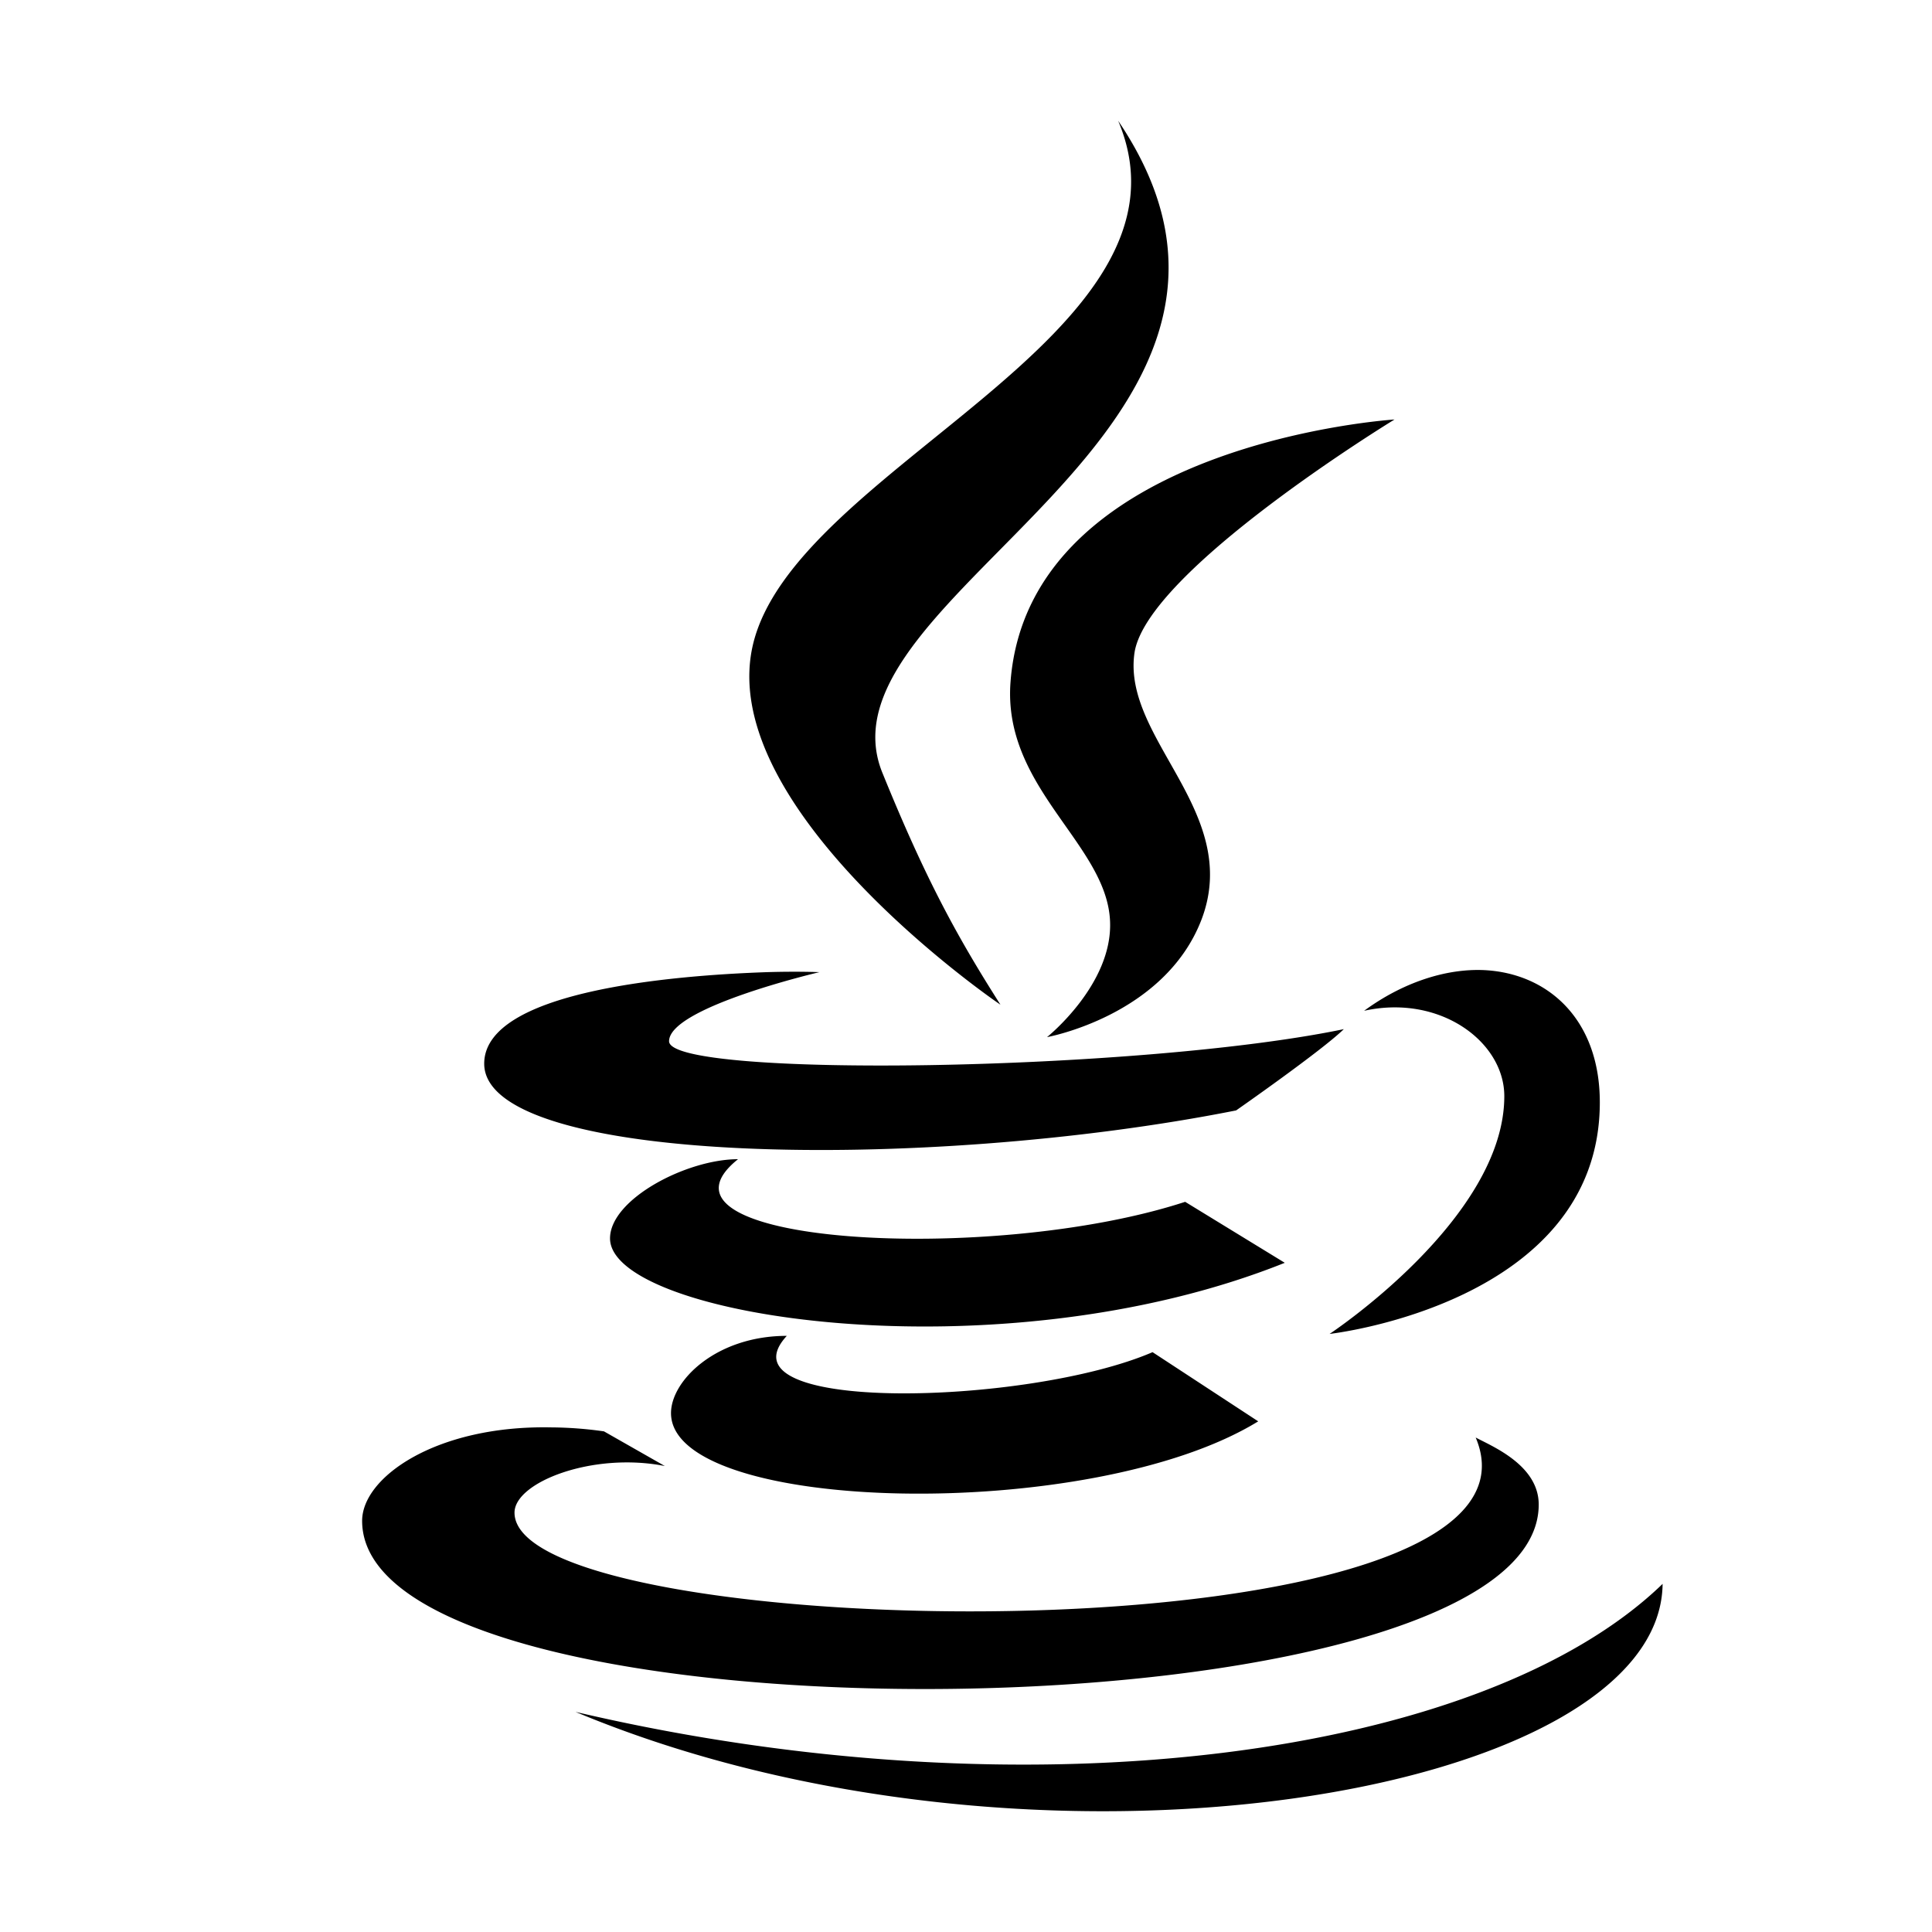 <?xml version="1.0" standalone="no"?>
<!DOCTYPE svg PUBLIC "-//W3C//DTD SVG 1.1//EN" "http://www.w3.org/Graphics/SVG/1.1/DTD/svg11.dtd">
<svg t="1658303696471" class="icon" viewBox="0 0 1024 1024" version="1.1"
    xmlns="http://www.w3.org/2000/svg" p-id="7374" width="32" height="32"
    xmlns:xlink="http://www.w3.org/1999/xlink">
   <path d="M592.64 64c48.32 114.048-173.248 183.936-193.856 278.976C379.968 430.208 530.048 532.48 530.24 532.48c-22.976-36.096-39.68-66.56-62.528-122.816C428.928 314.688 704 228.928 592.64 64z m146.56 158.336s-193.792 12.224-203.584 138.88c-4.48 56.448 51.136 86.08 52.736 127.168 1.408 33.472-33.408 61.312-33.408 61.312s62.336-11.264 81.92-62.4c21.504-56.832-42.048-95.616-35.584-141.12 6.208-43.52 137.856-123.84 137.856-123.84z m47.36 291.84c-20.352-0.896-43.264 6.656-63.552 21.568 40.064-8.896 74.304 16.32 74.304 45.248 0 64.896-92.608 126.016-92.608 126.016s143.232-16 143.232-122.752c0-44.096-27.584-68.48-61.44-70.08z m-380.16 1.088c-50.048 1.728-149.76 9.984-149.76 48.512 0 53.568 232.32 57.728 398.528 24.768 0 0 45.184-31.488 57.088-43.072-108.928 22.592-357.632 26.112-357.632 6.4 0-17.984 79.68-36.608 79.68-36.608s-11.264-0.512-27.968 0zM391.168 614.4c-27.328 0-67.84 21.248-67.84 41.984 0 41.728 205.76 73.792 357.632 12.928l-52.8-32.32c-103.04 33.664-293.248 22.464-236.992-22.592z m25.856 93.632c-37.312 0-61.376 23.616-61.376 40.96 0 53.44 222.848 58.688 311.232 4.352l-56-36.672c-65.92 28.416-231.936 32.64-193.856-8.64z m-124.928 48.512c-60.8-1.216-100.16 26.368-100.16 49.536 0 123.136 623.616 117.248 623.616-8.64 0-20.864-24.64-30.848-33.408-35.52 50.944 120.32-509.44 110.912-509.44 39.808 0-16.128 41.472-32.256 79.68-24.704l-32.256-18.368a205.312 205.312 0 0 0-28.032-2.112z m589.12 82.944c-94.72 91.648-334.656 124.48-576.192 67.84 241.536 100.992 575.04 44.8 576.192-67.84z"></path>
    
</svg>